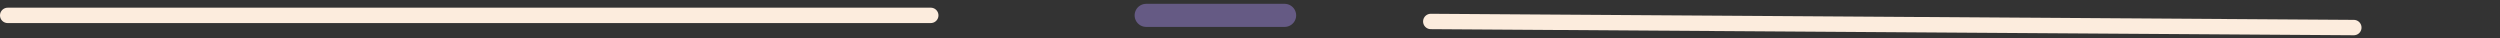 <svg width="325" height="5" viewBox="0 0 325 5" fill="none" xmlns="http://www.w3.org/2000/svg">
<rect x="0" y="0" width="325" height="5" fill="#333333" stroke="none"/>
<path d="M1 2L121 1.998" stroke="#FCECDD" stroke-width="2" stroke-linecap="round"/>
<path d="M305.998 3.583L186 2.791" stroke="#FCECDD" stroke-width="2" stroke-linecap="round"/>
<path d="M149 1.997L167 1.997" stroke="#655A84" stroke-width="3" stroke-linecap="round"/>
</svg>
